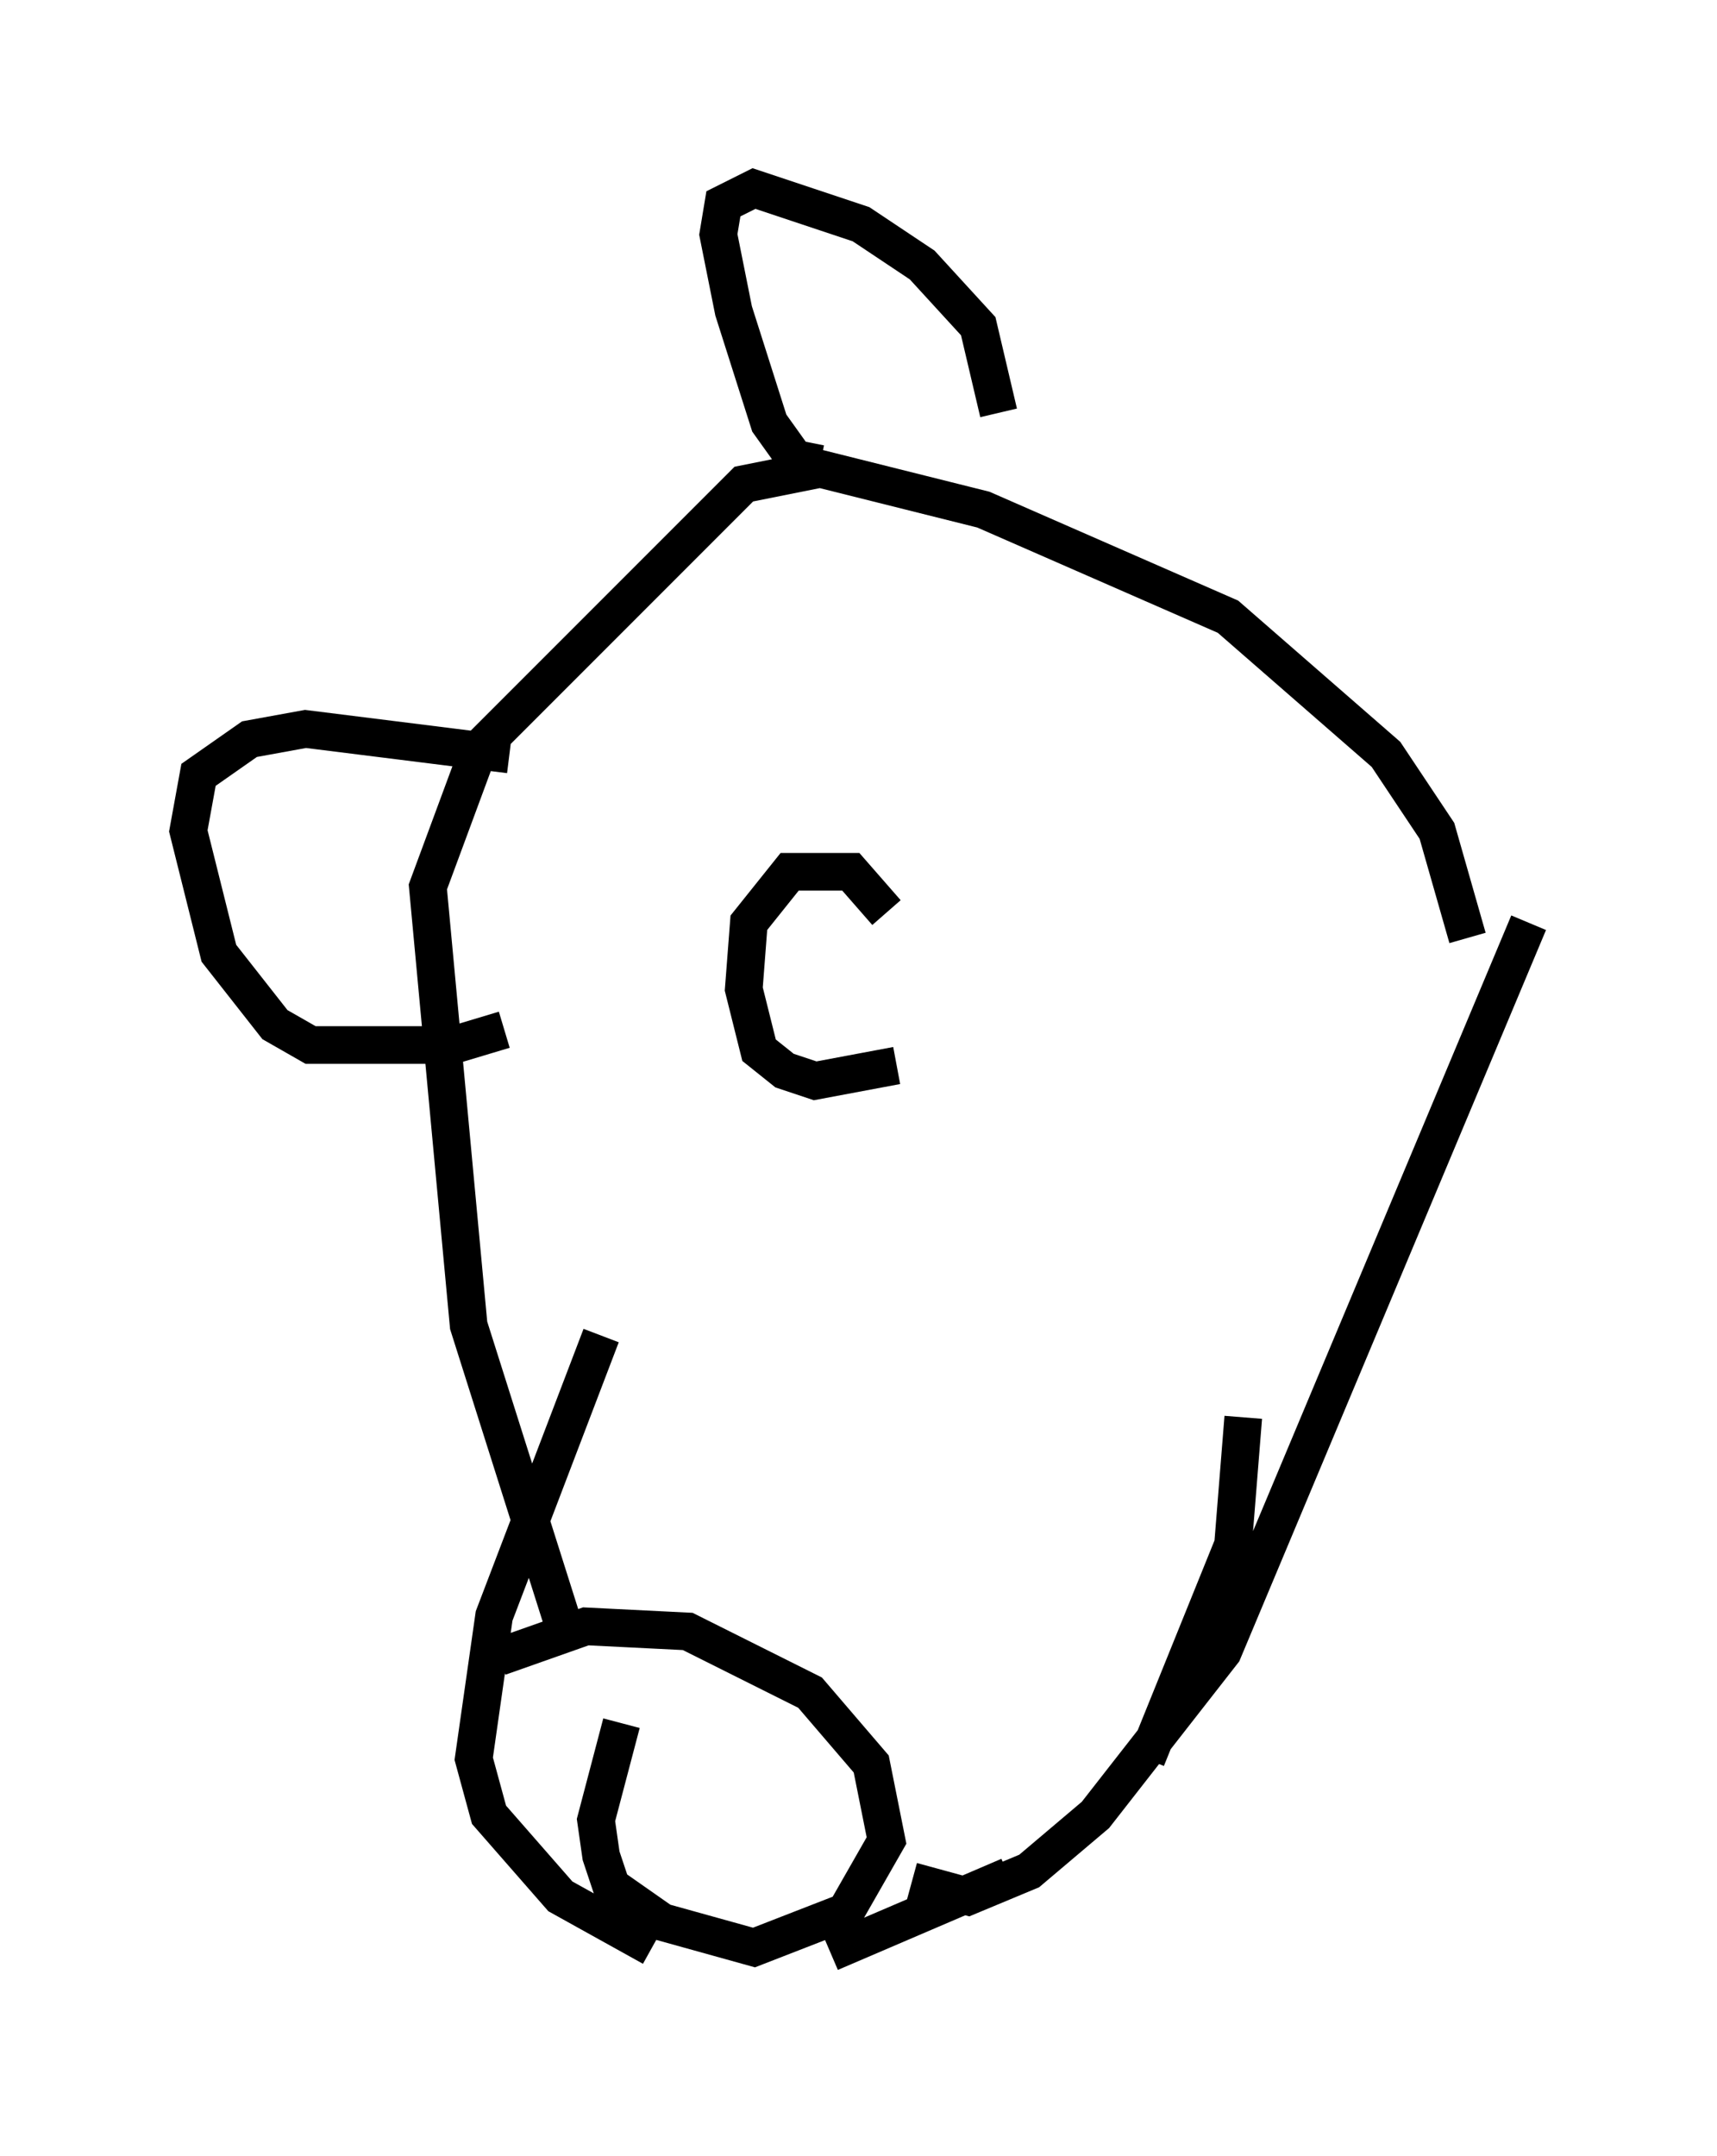 <?xml version="1.0" encoding="utf-8" ?>
<svg baseProfile="full" height="57.225" version="1.1" width="45.588" xmlns="http://www.w3.org/2000/svg" xmlns:ev="http://www.w3.org/2001/xml-events" xmlns:xlink="http://www.w3.org/1999/xlink"><defs /><rect fill="white" height="57.225" width="45.588" x="0" y="0" /><path d="M20.291, 52.225 m-2.977, -0.541 l-2.436, -1.353 -1.894, -2.165 l-0.406, -1.488 0.541, -3.789 l2.842, -7.442 m-0.947, 7.848 l-2.571, -8.119 -1.083, -11.637 l1.353, -3.654 7.036, -7.036 l2.03, -0.406 4.33, 1.083 l6.495, 2.842 4.195, 3.654 l1.353, 2.03 0.812, 2.842 m-25.575, 2.436 l-1.353, 0.406 -3.789, 0.0 l-0.947, -0.541 -1.488, -1.894 l-0.812, -3.248 0.271, -1.488 l1.353, -0.947 1.488, -0.271 l5.413, 0.677 m8.254, -7.713 l-0.677, -0.135 -0.677, -0.947 l-0.947, -2.977 -0.406, -2.03 l0.135, -0.812 0.812, -0.406 l2.842, 0.947 1.624, 1.083 l1.488, 1.624 0.541, 2.3 m-2.3, 38.971 l1.488, 0.406 1.624, -0.677 l1.759, -1.488 3.383, -4.33 l8.119, -19.35 m-13.802, 25.304 l-4.736, 2.03 m-5.548, -6.089 l-0.677, 2.571 0.135, 0.947 l0.271, 0.812 1.353, 0.947 l2.436, 0.677 2.436, -0.947 l1.083, -1.894 -0.406, -2.03 l-1.624, -1.894 -3.248, -1.624 l-2.706, -0.135 -2.3, 0.812 m17.185, 2.706 l2.3, -5.683 0.271, -3.383 m-9.202, -9.337 l-2.165, 0.406 -0.812, -0.271 l-0.677, -0.541 -0.406, -1.624 l0.135, -1.759 1.083, -1.353 l1.624, 0.0 0.947, 1.083 " fill="none" stroke="black" stroke-width="1" /></svg>